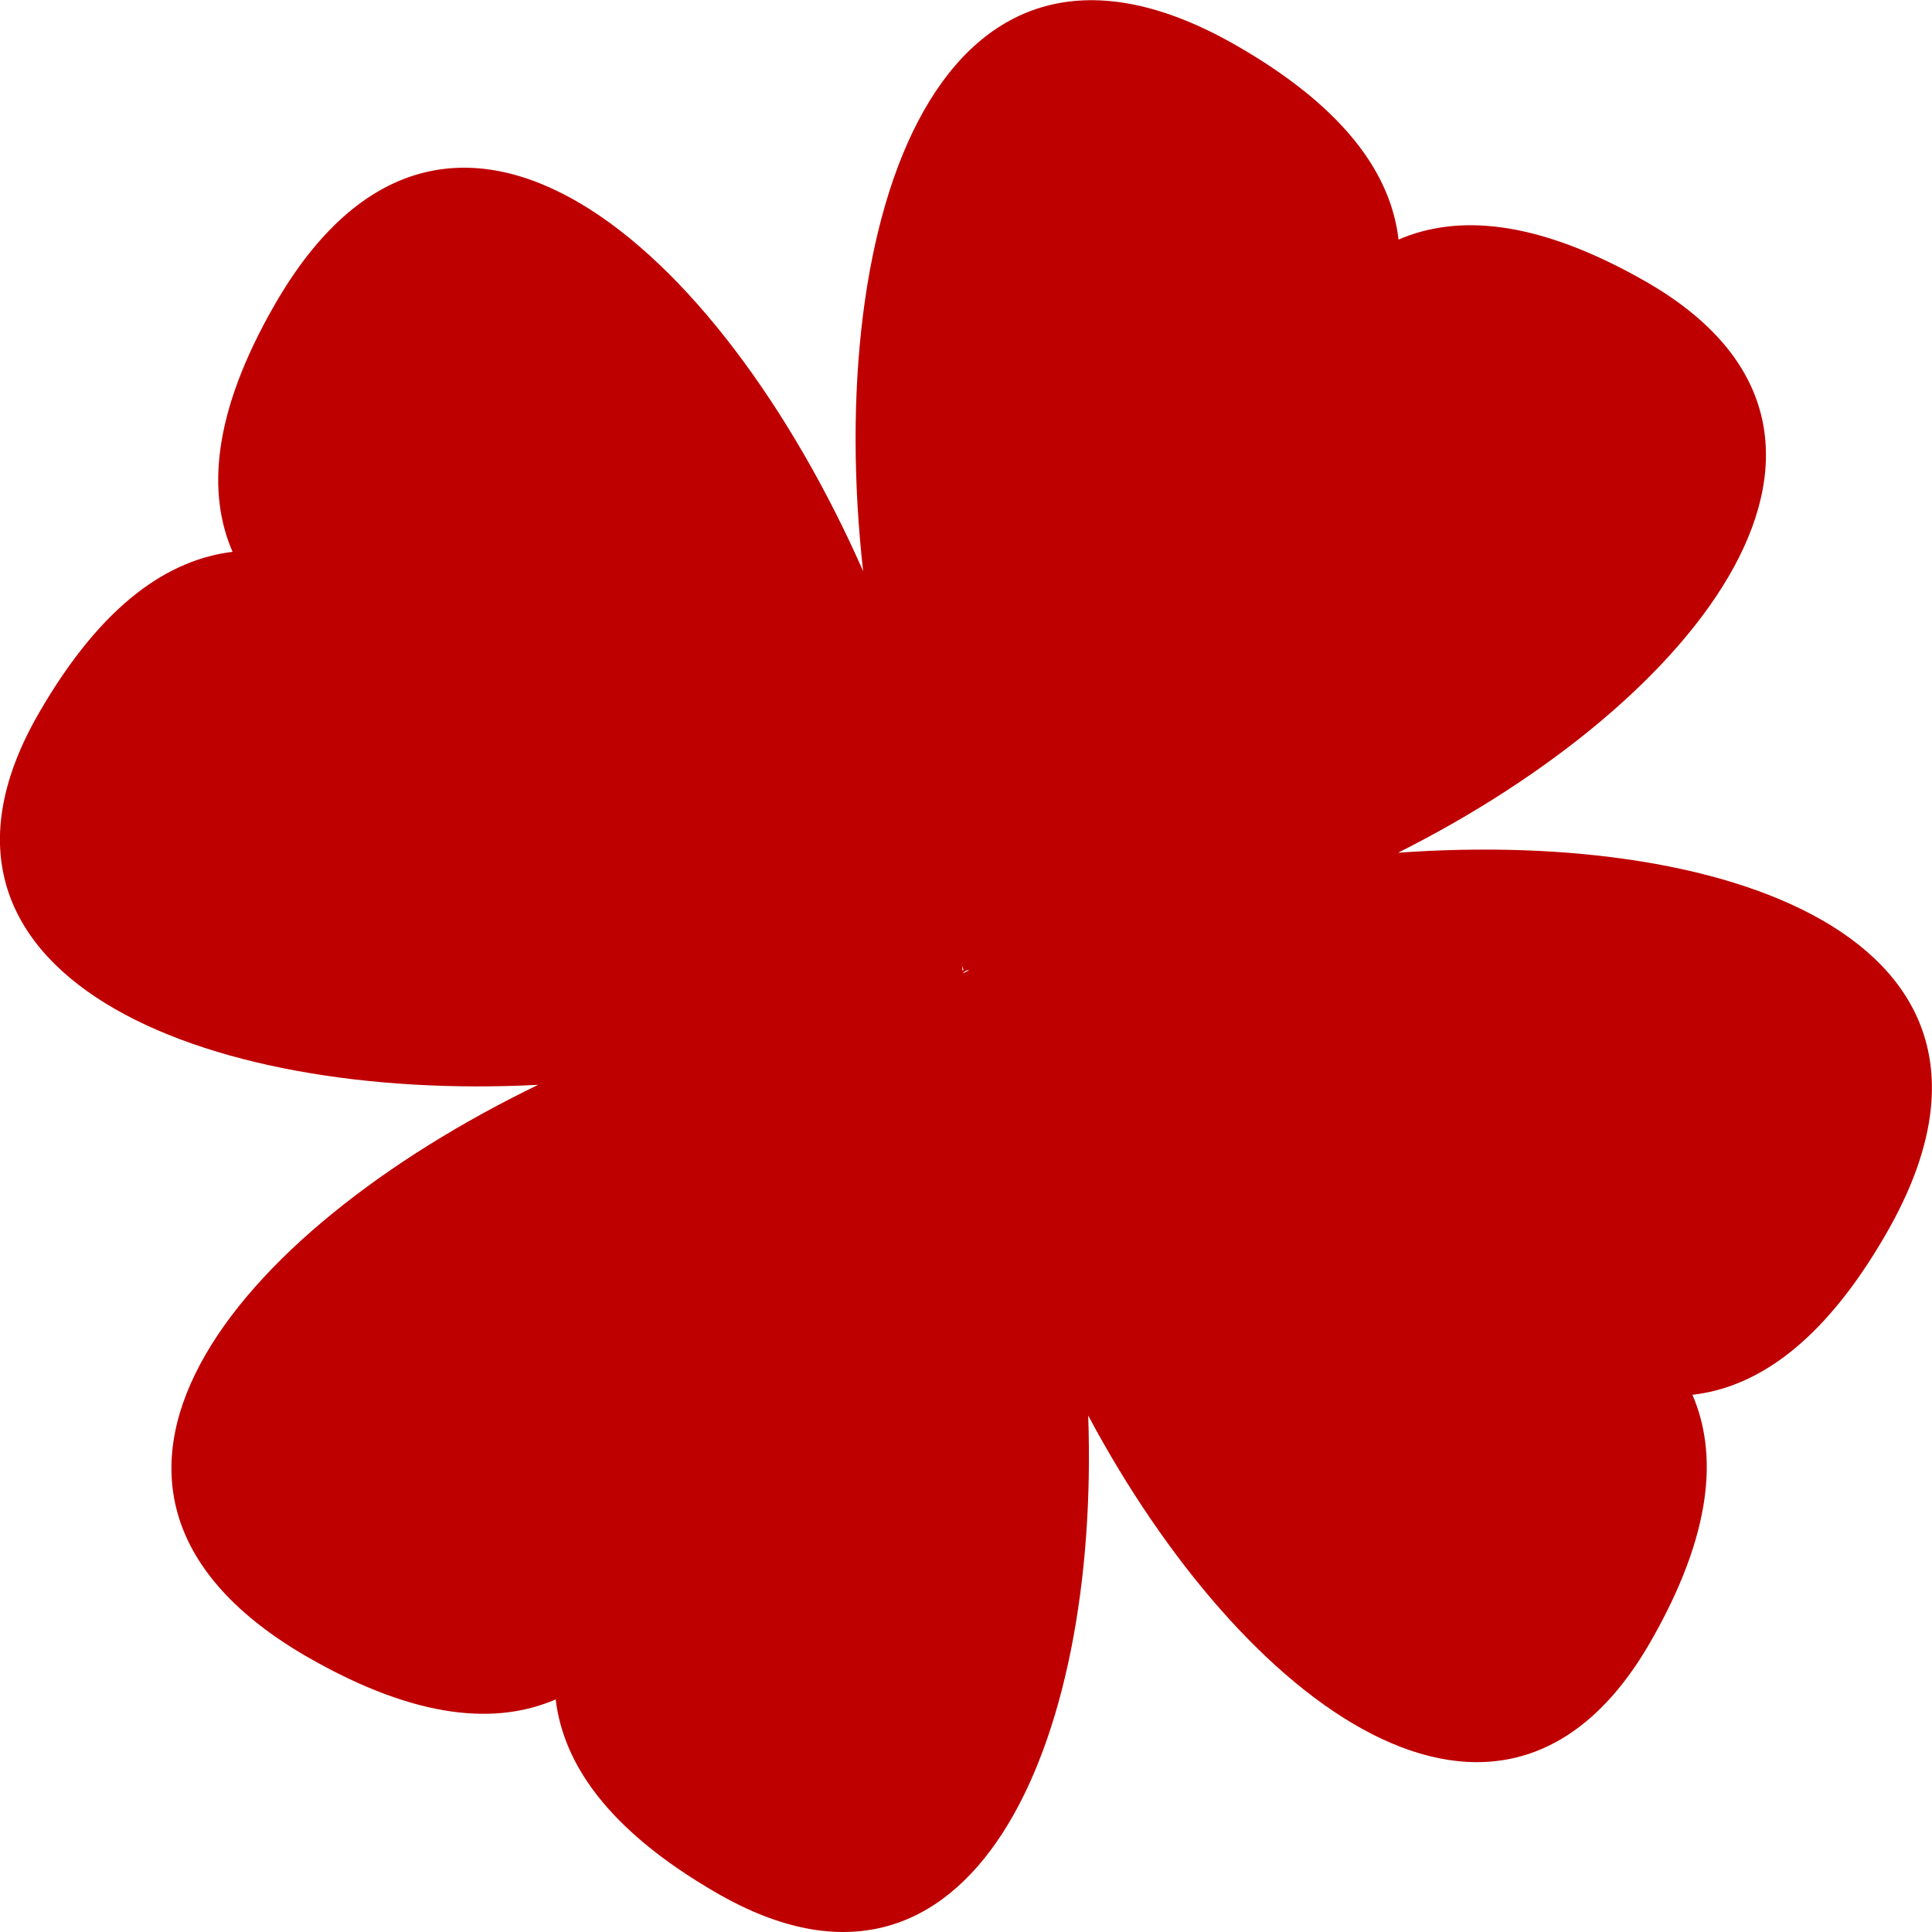 
<svg xmlns="http://www.w3.org/2000/svg" xmlns:xlink="http://www.w3.org/1999/xlink" width="16px" height="16px" viewBox="0 0 16 16" version="1.1">
<g id="surface1">
<path style=" stroke:none;fill-rule:evenodd;fill:#bf0000;fill-opacity:1;" d="M 7.98 8.035 C 7.977 8.035 7.973 8.035 7.969 8.035 C 7.969 8.016 7.969 7.992 7.965 7.969 C 7.965 7.992 7.973 8.016 7.98 8.035 Z M 7.973 8.062 C 7.992 8.051 8.012 8.043 8.027 8.035 C 8.012 8.035 7.996 8.035 7.973 8.062 Z M 4.457 8.984 C 1.922 10.211 0.164 12.348 2.547 13.723 C 3.465 14.25 4.121 14.281 4.602 14.074 C 4.664 14.594 5.02 15.148 5.934 15.676 C 8.051 16.902 9.109 14.445 9.012 11.723 C 10.297 14.129 12.441 15.723 13.664 13.605 C 14.191 12.691 14.223 12.031 14.016 11.551 C 14.535 11.492 15.09 11.137 15.617 10.223 C 17 7.832 14.395 6.859 11.578 7.062 C 14.082 5.805 15.805 3.586 13.637 2.336 C 12.719 1.809 12.062 1.777 11.582 1.984 C 11.523 1.465 11.164 0.91 10.25 0.383 C 7.777 -1.047 6.82 1.797 7.148 4.73 C 5.957 2.031 3.707 0.039 2.277 2.52 C 1.75 3.434 1.719 4.094 1.926 4.57 C 1.406 4.633 0.852 4.988 0.324 5.902 C -0.93 8.066 1.664 9.129 4.457 8.984 Z M 4.457 8.984 "/>
</g>
</svg>
